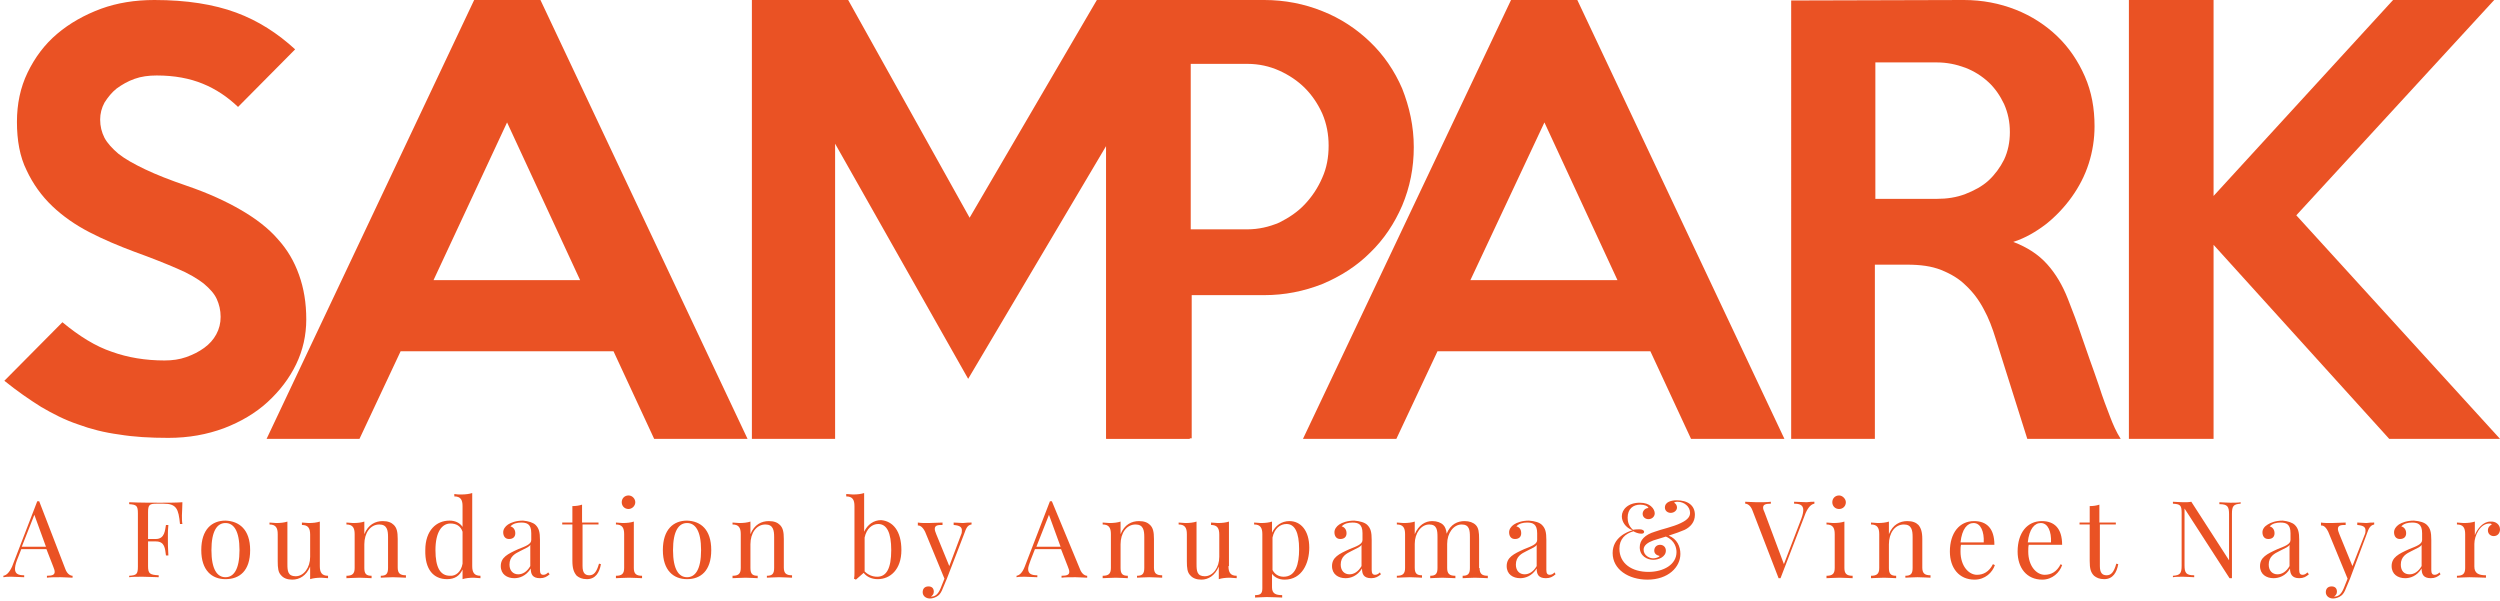<?xml version="1.0" encoding="utf-8"?>
<!-- Generator: Adobe Illustrator 28.0.0, SVG Export Plug-In . SVG Version: 6.00 Build 0)  -->
<svg version="1.1" id="Layer_1" xmlns="http://www.w3.org/2000/svg" xmlns:xlink="http://www.w3.org/1999/xlink" x="0px" y="0px"
	 viewBox="0 0 516.7 124.2" style="enable-background:new 0 0 516.7 124.2;" xml:space="preserve">
<style type="text/css">
	.st0{fill:#EA5224;}
</style>
<g>
	<path class="st0" d="M63.3,66c0,3.3-0.7,6.4-2.1,9.3c-1.4,2.9-3.4,5.5-5.9,7.8c-2.5,2.3-5.6,4.1-9,5.4c-3.5,1.3-7.3,2-11.5,2
		c-3.8,0-7.2-0.2-10.2-0.7c-3-0.4-5.8-1.1-8.5-2.1c-2.7-0.9-5.2-2.2-7.6-3.6c-2.4-1.5-5-3.3-7.6-5.4l12-12.1c3.5,2.9,6.9,5,10.2,6.1
		c3.3,1.2,7,1.8,10.9,1.8c1.6,0,3.1-0.2,4.5-0.7c1.4-0.5,2.6-1.1,3.7-1.9c1.1-0.8,1.9-1.7,2.5-2.8c0.6-1.1,0.9-2.3,0.9-3.6
		c0-1.4-0.3-2.6-0.8-3.7c-0.5-1.1-1.4-2.1-2.7-3.2c-1.3-1-3.1-2.1-5.5-3.1c-2.3-1-5.3-2.2-8.9-3.5c-3.2-1.2-6.3-2.5-9.2-4
		c-2.9-1.5-5.5-3.3-7.7-5.4c-2.2-2.1-4-4.6-5.3-7.4c-1.4-2.8-2-6.2-2-10c0-3.7,0.7-7.1,2.2-10.2c1.5-3.1,3.5-5.8,6.1-8
		c2.6-2.2,5.6-3.9,9.1-5.2C24.2,0.6,27.9,0,31.9,0c6.7,0,12.3,0.9,16.9,2.6c4.6,1.7,8.6,4.3,12.2,7.6L49.2,22.1
		c-2.2-2.1-4.6-3.7-7.3-4.8c-2.7-1.1-5.8-1.7-9.5-1.7c-1.7,0-3.2,0.2-4.6,0.7c-1.4,0.5-2.6,1.2-3.7,2c-1,0.8-1.8,1.8-2.5,2.9
		c-0.6,1.1-0.9,2.3-0.9,3.5c0,1.4,0.3,2.6,0.9,3.8c0.6,1.1,1.6,2.2,2.9,3.3c1.4,1.1,3.2,2.1,5.5,3.2c2.3,1.1,5.1,2.2,8.6,3.4
		c4.4,1.5,8.1,3.2,11.2,5c3.1,1.8,5.7,3.8,7.6,6c2,2.2,3.4,4.6,4.4,7.4C62.8,59.6,63.3,62.6,63.3,66"/>
	<path class="st0" d="M154.5,90.7h-19.3l-8.4-18.1h-44l-8.5,18.1H55.1L98,0h13.7L154.5,90.7z M119.9,57.9l-15.1-32.6L89.6,57.9
		H119.9z"/>
	<polygon class="st0" points="245.9,90.7 228.6,90.7 228.6,30.2 200.1,78.3 172.6,29.7 172.6,90.7 155.4,90.7 155.4,0 175.3,0 
		200.4,45 226.7,0 245.9,0 	"/>
	<path class="st0" d="M292.2,30.4c0,4.3-0.8,8.3-2.4,12.1c-1.6,3.7-3.8,7-6.6,9.7c-2.8,2.8-6.1,4.9-9.9,6.5c-3.8,1.5-7.8,2.3-12,2.3
		h-15v29.6h-17.6V0h32.6c4.2,0,8.3,0.8,12,2.3c3.8,1.5,7.1,3.7,9.9,6.4c2.8,2.7,5,5.9,6.6,9.6C291.3,22.1,292.2,26.1,292.2,30.4
		 M274.6,30.1c0-2.3-0.4-4.5-1.3-6.6c-0.9-2-2.1-3.8-3.6-5.3c-1.5-1.5-3.3-2.7-5.3-3.6c-2-0.9-4.2-1.4-6.6-1.4h-11.7v34.2h11.7
		c2.3,0,4.5-0.5,6.6-1.4c2-1,3.8-2.2,5.3-3.8c1.5-1.6,2.7-3.4,3.6-5.5C274.2,34.7,274.6,32.5,274.6,30.1"/>
	<path class="st0" d="M368.8,90.7h-19.3l-8.4-18.1h-44l-8.5,18.1h-19.3L312.3,0H326L368.8,90.7z M334.3,57.9l-15.1-32.6l-15.3,32.6
		H334.3z"/>
	<path class="st0" d="M438.3,90.7h-19.3l-6.5-20.6c-0.7-2.3-1.5-4.4-2.5-6.2c-1-1.9-2.2-3.5-3.7-4.9c-1.4-1.4-3.1-2.4-5.1-3.2
		c-2-0.8-4.3-1.1-7.1-1.1h-6.6v36h-17.3V0.1L405.9,0c3.8,0,7.4,0.7,10.7,2c3.3,1.3,6.2,3.2,8.6,5.5c2.4,2.3,4.3,5.1,5.7,8.3
		c1.4,3.2,2,6.6,2,10.3c0,2.6-0.4,5.2-1.2,7.7c-0.8,2.5-2,4.8-3.5,6.9c-1.5,2.1-3.3,4-5.3,5.6c-2.1,1.6-4.3,2.9-6.8,3.7
		c2.9,1.1,5.2,2.6,7,4.6c1.8,2,3.2,4.4,4.3,7.2c0.5,1.3,1,2.6,1.5,3.9c0.5,1.3,0.9,2.6,1.4,4c0.5,1.4,1,2.9,1.6,4.6
		c0.6,1.6,1.2,3.4,1.9,5.4c0.8,2.5,1.6,4.6,2.3,6.4C436.7,87.7,437.4,89.3,438.3,90.7 M415.4,27.3c0-2.1-0.4-4-1.2-5.8
		c-0.8-1.7-1.9-3.3-3.2-4.5c-1.4-1.3-3-2.3-4.8-3c-1.9-0.7-3.8-1.1-5.9-1.1h-12.7v28.2h12.7c2.1,0,4.1-0.3,5.9-1
		c1.8-0.7,3.5-1.6,4.8-2.8c1.3-1.2,2.4-2.7,3.2-4.3C415,31.3,415.4,29.4,415.4,27.3"/>
	<polygon class="st0" points="516.7,90.7 493.8,90.7 457.5,50.6 457.5,90.7 440,90.7 440,0 457.5,0 457.5,40.5 494.6,0 515.5,0 
		474.6,44.5 	"/>
	<path class="st0" d="M13.5,117.6c0.4,1.1,1.1,1.4,1.5,1.4v0.4c-0.6,0-1.5-0.1-2.4-0.1c-1.2,0-2.2,0-2.9,0.1V119
		c1.1,0,1.6-0.2,1.6-0.8c0-0.3-0.1-0.6-0.3-1.1l-1.4-3.6H4.4l-0.9,2.3c-0.3,0.8-0.4,1.4-0.4,1.8c0,1,0.7,1.3,1.9,1.3v0.4
		c-0.8,0-1.8-0.1-2.6-0.1c-0.8,0-1.2,0-1.7,0.1V119c0.6-0.1,1.2-0.6,1.8-1.9l5.2-13.5h0.4L13.5,117.6z M7.1,106.4L4.5,113h5
		L7.1,106.4z"/>
	<path class="st0" d="M37.6,106.5c0,0.7,0,1.3,0.1,1.8h-0.5c-0.3-3.1-0.7-4.2-3.4-4.2h-1.4c-1.5,0-1.8,0.2-1.8,1.8v5.5h1.6
		c1.9,0,1.9-1.9,2.1-2.9h0.5c-0.1,0.9-0.1,1.6-0.1,2.1c0,0.4,0,0.7,0,1c0,0.7,0,1.5,0.1,3.2h-0.5c-0.2-1.4-0.2-2.9-2.1-2.9h-1.6v5.1
		c0,1.6,0.4,1.8,2.2,1.9v0.4c-0.8,0-2.1-0.1-3.3-0.1c-1.2,0-2.2,0-2.8,0.1V119c1.5-0.1,1.8-0.3,1.8-1.9v-11c0-1.6-0.3-1.8-1.8-1.9
		v-0.4c2.2,0.1,5.1,0.1,6.4,0.1c1.4,0,3.3,0,4.6-0.1C37.7,104.8,37.6,106,37.6,106.5"/>
	<path class="st0" d="M51.7,113.7c0,4.3-2.2,6-5.1,6c-2.8,0-5-1.8-5-6c0-4.3,2.2-6.1,5-6.1C49.4,107.7,51.7,109.4,51.7,113.7
		 M43.7,113.7c0,4,1.2,5.6,2.9,5.6c1.7,0,2.9-1.6,2.9-5.6c0-4-1.2-5.6-2.9-5.6C44.9,108.1,43.7,109.7,43.7,113.7"/>
	<path class="st0" d="M66.1,117c0,1.3,0.4,2,1.7,2v0.5c-0.5,0-0.9-0.1-1.4-0.1c-0.9,0-1.7,0.1-2.3,0.3v-2.6
		c-0.8,1.9-2.2,2.7-3.7,2.7c-1,0-1.8-0.3-2.3-0.9c-0.6-0.6-0.7-1.5-0.7-2.9v-5.6c0-1.3-0.4-2-1.7-2V108c0.5,0,0.9,0.1,1.4,0.1
		c0.9,0,1.7-0.1,2.3-0.3v8.8c0,1.4,0.1,2.5,1.7,2.5c1.7,0,3-1.8,3-4v-4.6c0-1.3-0.4-2-1.7-2V108c0.5,0,0.9,0.1,1.4,0.1
		c0.9,0,1.7-0.1,2.3-0.3V117z"/>
	<path class="st0" d="M81.4,108.5c0.6,0.6,0.8,1.4,0.8,2.9v5.9c0,1.2,0.5,1.6,1.7,1.6v0.5c-0.5,0-1.7-0.1-2.7-0.1
		c-1,0-2,0.1-2.5,0.1V119c1.1,0,1.5-0.4,1.5-1.6v-6.4c0-1.4-0.2-2.6-1.8-2.6c-1.9,0-3.1,1.8-3.1,4.1v4.9c0,1.2,0.4,1.6,1.5,1.6v0.5
		c-0.5,0-1.5-0.1-2.5-0.1c-1,0-2.1,0.1-2.7,0.1V119c1.2,0,1.7-0.4,1.7-1.6v-7c0-1.3-0.4-2-1.7-2V108c0.5,0,0.9,0.1,1.4,0.1
		c0.9,0,1.7-0.1,2.3-0.3v2.6c0.8-2,2.3-2.7,3.8-2.7C80.2,107.7,80.9,108,81.4,108.5"/>
	<path class="st0" d="M97.6,117c0,1.3,0.4,2,1.7,2v0.5c-0.5,0-0.9-0.1-1.4-0.1c-0.9,0-1.7,0.1-2.3,0.3v-2c-0.6,1.3-1.6,2-3.2,2
		c-2.8,0-4.6-2-4.5-6c0-4.1,2.3-6.1,5-6.1c1.1,0,2.1,0.4,2.7,1.3v-4.3c0-1.3-0.4-2-1.7-2v-0.5c0.5,0.1,0.9,0.1,1.4,0.1
		c0.9,0,1.7-0.1,2.3-0.3V117z M95.6,116.5v-6.6c-0.4-1.2-1.3-1.7-2.5-1.7c-1.8,0-3.1,1.8-3.1,5.5c0,3.6,1,5.3,3,5.3
		C94.2,119.1,95.3,118.2,95.6,116.5"/>
	<path class="st0" d="M110.7,108.5c0.7,0.7,0.9,1.5,0.9,3.1v6.2c0,0.7,0.2,1,0.7,1c0.4,0,0.7-0.2,1-0.5l0.3,0.4
		c-0.6,0.5-1.1,0.8-2,0.8c-1.6,0-1.9-0.9-1.9-2c-1,1.6-2.4,2-3.4,2c-1.5,0-2.8-0.8-2.8-2.5c0-1.8,1.4-2.5,3.6-3.5
		c1.5-0.6,2.7-1,2.7-1.9v-1.4c0-1.9-0.9-2.2-2.1-2.2c-0.8,0-1.7,0.2-2.2,0.8c0.5,0.1,1,0.6,1,1.4c0,0.8-0.5,1.2-1.3,1.2
		c-0.8,0-1.2-0.6-1.2-1.4c0-0.6,0.4-1.2,1-1.6c0.6-0.4,1.7-0.8,3.1-0.8C109.2,107.7,110.2,108,110.7,108.5 M109.6,112.6
		c-0.2,0.4-0.7,0.6-2.1,1.3c-1,0.5-2.2,1.1-2.2,2.8c0,1.3,0.8,2,1.8,2c0.9,0,1.8-0.5,2.5-1.7V112.6z"/>
	<path class="st0" d="M123.7,108v0.4h-3.3v8.6c0,1.4,0.5,1.9,1.4,1.9c0.9,0,1.5-0.6,2-2.4l0.4,0.1c-0.3,1.7-1.1,3.1-2.9,3.1
		c-1,0-1.6-0.3-2.1-0.7c-0.6-0.7-0.9-1.5-0.9-3.1v-7.5h-2.1V108h2.1v-3.4c0.7,0,1.4-0.1,2-0.3v3.7H123.7z"/>
	<path class="st0" d="M131,117.4c0,1.2,0.5,1.6,1.7,1.6v0.5c-0.5,0-1.7-0.1-2.7-0.1c-1,0-2.2,0.1-2.7,0.1V119c1.2,0,1.7-0.4,1.7-1.6
		v-7c0-1.3-0.4-2-1.7-2V108c0.5,0,0.9,0.1,1.4,0.1c0.9,0,1.7-0.1,2.3-0.3V117.4z M131.3,103.8c0,0.8-0.7,1.4-1.4,1.4
		c-0.8,0-1.4-0.6-1.4-1.4c0-0.8,0.6-1.4,1.4-1.4C130.7,102.4,131.3,103.1,131.3,103.8"/>
	<path class="st0" d="M147,113.7c0,4.3-2.2,6-5,6c-2.8,0-5-1.8-5-6c0-4.3,2.2-6.1,5-6.1C144.8,107.7,147,109.4,147,113.7
		 M139.1,113.7c0,4,1.2,5.6,2.9,5.6c1.7,0,2.9-1.6,2.9-5.6c0-4-1.2-5.6-2.9-5.6C140.3,108.1,139.1,109.7,139.1,113.7"/>
	<path class="st0" d="M161.2,108.5c0.6,0.6,0.8,1.4,0.8,2.9v5.9c0,1.2,0.5,1.6,1.7,1.6v0.5c-0.5,0-1.7-0.1-2.7-0.1
		c-1,0-2,0.1-2.5,0.1V119c1.1,0,1.5-0.4,1.5-1.6v-6.4c0-1.4-0.2-2.6-1.8-2.6c-1.9,0-3.1,1.8-3.1,4.1v4.9c0,1.2,0.4,1.6,1.5,1.6v0.5
		c-0.5,0-1.5-0.1-2.5-0.1c-1,0-2.2,0.1-2.7,0.1V119c1.2,0,1.7-0.4,1.7-1.6v-7c0-1.3-0.4-2-1.7-2V108c0.5,0,0.9,0.1,1.4,0.1
		c0.9,0,1.7-0.1,2.3-0.3v2.6c0.8-2,2.3-2.7,3.8-2.7C160,107.7,160.7,108,161.2,108.5"/>
	<path class="st0" d="M186.3,113.7c0,4-2.3,6-4.9,6c-1.1,0-2.2-0.4-2.9-1.3l-1.6,1.4l-0.4-0.2c0.1-0.4,0.1-0.8,0.1-1.3v-13.7
		c0-1.3-0.4-2-1.7-2v-0.5c0.5,0,0.9,0.1,1.4,0.1c0.9,0,1.7-0.1,2.3-0.3v8c0.7-1.5,2-2.4,3.5-2.4
		C184.5,107.7,186.3,109.7,186.3,113.7 M184.2,113.7c0-3.6-0.9-5.4-2.7-5.4c-1.2,0-2.4,0.9-2.8,2.8v7c0.7,0.7,1.6,1.1,2.6,1.1
		C183.2,119.2,184.2,117.5,184.2,113.7"/>
	<path class="st0" d="M200.8,108v0.4c-0.6,0.1-1,0.4-1.4,1.6l-3.7,9.6l-0.8,1.9c-0.3,0.8-0.6,1.3-1,1.6c-0.5,0.4-1.2,0.6-1.7,0.6
		c-0.8,0-1.5-0.5-1.5-1.3c0-0.7,0.4-1.2,1.2-1.2c0.6,0,1.1,0.3,1.1,1.1c0,0.5-0.3,0.8-0.6,1c0,0,0.1,0,0.1,0c0.8,0,1.4-0.5,1.9-1.7
		l0.8-2l-4-9.7c-0.6-1.2-1.2-1.3-1.5-1.3V108c0.6,0.1,1.3,0.1,2.2,0.1c0.9,0,2-0.1,2.9-0.1v0.5c-0.8,0-1.6,0-1.6,0.8
		c0,0.3,0.1,0.6,0.3,1.1l2.7,6.6l2.4-6.4c0.2-0.4,0.2-0.7,0.2-1c0-0.7-0.5-1-1.7-1.1V108c0.8,0,1.2,0.1,1.9,0.1
		C199.8,108,200.4,108,200.8,108"/>
	<path class="st0" d="M223.2,117.6c0.4,1.1,1.1,1.4,1.5,1.4v0.4c-0.6,0-1.5-0.1-2.4-0.1c-1.1,0-2.2,0-2.9,0.1V119
		c1.1,0,1.6-0.2,1.6-0.8c0-0.3-0.1-0.6-0.3-1.1l-1.4-3.6h-5.4l-0.9,2.3c-0.3,0.8-0.5,1.4-0.5,1.8c0,1,0.7,1.3,1.9,1.3v0.4
		c-0.8,0-1.8-0.1-2.6-0.1c-0.7,0-1.2,0-1.7,0.1V119c0.6-0.1,1.2-0.6,1.7-1.9l5.2-13.5h0.4L223.2,117.6z M216.8,106.4l-2.6,6.6h5
		L216.8,106.4z"/>
	<path class="st0" d="M237.7,108.5c0.6,0.6,0.8,1.4,0.8,2.9v5.9c0,1.2,0.5,1.6,1.7,1.6v0.5c-0.5,0-1.7-0.1-2.7-0.1
		c-1,0-2,0.1-2.5,0.1V119c1.1,0,1.5-0.4,1.5-1.6v-6.4c0-1.4-0.2-2.6-1.8-2.6c-1.9,0-3.1,1.8-3.1,4.1v4.9c0,1.2,0.4,1.6,1.5,1.6v0.5
		c-0.5,0-1.5-0.1-2.5-0.1c-1,0-2.2,0.1-2.7,0.1V119c1.2,0,1.7-0.4,1.7-1.6v-7c0-1.3-0.4-2-1.7-2V108c0.5,0,0.9,0.1,1.4,0.1
		c0.9,0,1.7-0.1,2.3-0.3v2.6c0.8-2,2.3-2.7,3.8-2.7C236.5,107.7,237.2,108,237.7,108.5"/>
	<path class="st0" d="M253.9,117c0,1.3,0.4,2,1.7,2v0.5c-0.5,0-0.9-0.1-1.4-0.1c-0.9,0-1.7,0.1-2.3,0.3v-2.6
		c-0.8,1.9-2.2,2.7-3.6,2.7c-1,0-1.8-0.3-2.3-0.9c-0.6-0.6-0.7-1.5-0.7-2.9v-5.6c0-1.3-0.4-2-1.7-2V108c0.5,0,0.9,0.1,1.4,0.1
		c0.9,0,1.7-0.1,2.3-0.3v8.8c0,1.4,0.1,2.5,1.7,2.5c1.7,0,3-1.8,3-4v-4.6c0-1.3-0.4-2-1.7-2V108c0.5,0,0.9,0.1,1.4,0.1
		c0.9,0,1.7-0.1,2.3-0.3V117z"/>
	<path class="st0" d="M270.6,113.2c0,3.2-1.5,6.6-5.1,6.6c-1.2,0-2.1-0.5-2.6-1.2v2.8c0,1.3,0.8,1.6,2.1,1.6v0.5
		c-0.6,0-1.9-0.1-3.2-0.1c-0.9,0-1.9,0.1-2.4,0.1V123c1.1,0,1.5-0.3,1.5-1.4v-11.2c0-1.3-0.4-2-1.7-2V108c0.5,0,0.9,0.1,1.4,0.1
		c0.9,0,1.7-0.1,2.3-0.3v2.3c0.7-1.5,2-2.4,3.6-2.4C268.8,107.7,270.6,109.6,270.6,113.2 M268.5,113.5c0-3.5-0.9-5.2-2.6-5.2
		c-1.3,0-2.5,0.9-2.9,2.8v6.7c0.4,0.8,1.2,1.4,2.3,1.4C267.8,119.2,268.5,116.6,268.5,113.5"/>
	<path class="st0" d="M282.6,108.5c0.7,0.7,0.9,1.5,0.9,3.1v6.2c0,0.7,0.2,1,0.7,1c0.4,0,0.7-0.2,1-0.5l0.2,0.4
		c-0.6,0.5-1.1,0.8-2,0.8c-1.6,0-1.9-0.9-1.9-2c-1,1.6-2.4,2-3.4,2c-1.5,0-2.8-0.8-2.8-2.5c0-1.8,1.4-2.5,3.6-3.5
		c1.5-0.6,2.7-1,2.7-1.9v-1.4c0-1.9-0.9-2.2-2.1-2.2c-0.8,0-1.7,0.2-2.2,0.8c0.5,0.1,1,0.6,1,1.4c0,0.8-0.5,1.2-1.3,1.2
		c-0.8,0-1.2-0.6-1.2-1.4c0-0.6,0.4-1.2,1-1.6c0.6-0.4,1.7-0.8,3.1-0.8C281.1,107.7,282.1,108,282.6,108.5 M281.4,112.6
		c-0.2,0.4-0.7,0.6-2.1,1.3c-1,0.5-2.2,1.1-2.2,2.8c0,1.3,0.8,2,1.8,2c0.9,0,1.8-0.5,2.5-1.7V112.6z"/>
	<path class="st0" d="M305.8,117.4c0,1.2,0.5,1.6,1.7,1.6v0.5c-0.5,0-1.7-0.1-2.7-0.1c-1,0-2,0.1-2.5,0.1V119c1.1,0,1.5-0.4,1.5-1.6
		v-6.4c0-1.4-0.1-2.6-1.7-2.6c-1.7,0-3,1.8-3,4v5c0,1.2,0.5,1.6,1.7,1.6v0.5c-0.5,0-1.7-0.1-2.7-0.1c-1,0-2,0.1-2.5,0.1V119
		c1.1,0,1.5-0.4,1.5-1.6v-6.4c0-1.4-0.1-2.6-1.7-2.6c-1.7,0-3,1.8-3,4v4.9c0,1.2,0.4,1.6,1.5,1.6v0.5c-0.5,0-1.5-0.1-2.5-0.1
		c-1,0-2.2,0.1-2.7,0.1V119c1.2,0,1.7-0.4,1.7-1.6v-7c0-1.3-0.4-2-1.7-2V108c0.5,0,0.9,0.1,1.4,0.1c0.9,0,1.7-0.1,2.3-0.3v2.6
		c0.8-1.9,2.2-2.7,3.6-2.7c1,0,1.8,0.3,2.3,0.8c0.4,0.4,0.6,1,0.7,1.8c0.8-2,2.3-2.6,3.7-2.6c1,0,1.8,0.3,2.3,0.8
		c0.6,0.6,0.7,1.5,0.7,2.9V117.4z"/>
	<path class="st0" d="M318.7,108.5c0.7,0.7,0.9,1.5,0.9,3.1v6.2c0,0.7,0.2,1,0.7,1c0.4,0,0.7-0.2,1-0.5l0.2,0.4
		c-0.6,0.5-1.1,0.8-2,0.8c-1.6,0-1.9-0.9-1.9-2c-1,1.6-2.4,2-3.4,2c-1.5,0-2.8-0.8-2.8-2.5c0-1.8,1.4-2.5,3.6-3.5
		c1.5-0.6,2.7-1,2.7-1.9v-1.4c0-1.9-0.9-2.2-2.1-2.2c-0.8,0-1.7,0.2-2.2,0.8c0.6,0.1,1,0.6,1,1.4c0,0.8-0.5,1.2-1.3,1.2
		c-0.8,0-1.2-0.6-1.2-1.4c0-0.6,0.4-1.2,1-1.6c0.6-0.4,1.7-0.8,3.1-0.8C317.3,107.7,318.2,108,318.7,108.5 M317.6,112.6
		c-0.2,0.4-0.7,0.6-2.1,1.3c-1,0.5-2.2,1.1-2.2,2.8c0,1.3,0.8,2,1.8,2c0.9,0,1.8-0.5,2.5-1.7V112.6z"/>
	<path class="st0" d="M350.3,106.4c0,1.5-0.9,2.5-2.1,3.1c-0.7,0.3-2,0.8-3.3,1.2c1.7,0.7,2.4,2.2,2.4,3.8c0,2.7-2.5,5.3-6.8,5.3
		c-3.9,0-7.2-2.1-7.2-5.5c0-3.2,3-4.4,4.1-4.7c-1.5-0.6-2.2-1.8-2.2-2.9c0-1.4,1.3-2.8,3.7-2.8c1.1,0,1.8,0.3,2.3,0.7
		c0.6,0.5,0.8,1.1,0.8,1.5c0,0.7-0.6,1.2-1.3,1.2c-0.6,0-1.2-0.4-1.2-1.1c0-0.6,0.5-1.2,1.2-1.2c-0.1-0.4-0.8-0.7-1.7-0.7
		c-1.5,0-2.6,0.9-2.6,2.7c0,0.8,0.2,1.7,1.1,2.5c0.5-0.1,1.1-0.1,1.4-0.1c0.5,0,0.9,0.2,0.9,0.5c0,0.3-0.2,0.4-0.6,0.4
		c-0.6,0-1.3-0.3-1.6-0.5c-1.7,0.5-2.9,1.6-2.9,3.6c0,3.1,2.6,4.8,6,4.8c3.1,0,5.8-1.5,5.8-4.1c0-0.8-0.3-2.4-2.2-3.2
		c-1,0.3-2,0.6-2.6,0.8c-1.1,0.4-2,1-2,1.9c0,1.2,1.2,1.8,2,1.8c0.4,0,1.2-0.2,1.3-0.5c-0.5-0.1-1.1-0.4-1.1-1.1
		c0-0.7,0.5-1.2,1.2-1.2c0.7,0,1.2,0.5,1.2,1.2c0,1.3-1.5,1.9-2.6,1.9c-1.3,0-2.8-0.8-2.8-2.6c0-1.5,1.1-2.6,3.1-3.2
		c1.3-0.5,3.8-1,5.4-1.8c1.5-0.7,1.9-1.4,1.9-2.1c0-1.3-1.2-2.3-2.6-2.3c-0.4,0-0.6,0.1-0.7,0.2c0.4,0.2,0.6,0.6,0.6,1
		c0,0.6-0.6,1.1-1.3,1.1c-0.6,0-1.2-0.4-1.2-1.1c0-1.2,1.4-1.5,2.4-1.5C348.9,103.4,350.3,104.5,350.3,106.4"/>
	<path class="st0" d="M375,103.7v0.4c-0.6,0.1-1.2,0.6-1.8,1.9l-5.2,13.5h-0.2h-0.2l-5.4-14c-0.4-1.1-1.1-1.4-1.5-1.4v-0.4
		c0.6,0,1.5,0.1,2.4,0.1c1.2,0,2.2,0,2.9-0.1v0.4c-1.1,0-1.6,0.2-1.6,0.8c0,0.3,0.1,0.6,0.3,1l4,10.7l3.6-9.4
		c0.3-0.8,0.4-1.4,0.4-1.8c0-1-0.7-1.3-1.9-1.3v-0.4c0.9,0,1.8,0.1,2.6,0.1C374.1,103.7,374.6,103.7,375,103.7"/>
	<path class="st0" d="M381.2,117.4c0,1.2,0.5,1.6,1.7,1.6v0.5c-0.5,0-1.7-0.1-2.7-0.1c-1,0-2.2,0.1-2.7,0.1V119
		c1.2,0,1.7-0.4,1.7-1.6v-7c0-1.3-0.4-2-1.7-2V108c0.5,0,0.9,0.1,1.4,0.1c0.9,0,1.7-0.1,2.3-0.3V117.4z M381.5,103.8
		c0,0.8-0.6,1.4-1.4,1.4c-0.8,0-1.4-0.6-1.4-1.4c0-0.8,0.6-1.4,1.4-1.4C380.8,102.4,381.5,103.1,381.5,103.8"/>
	<path class="st0" d="M396.5,108.5c0.5,0.6,0.8,1.4,0.8,2.9v5.9c0,1.2,0.5,1.6,1.7,1.6v0.5c-0.5,0-1.7-0.1-2.7-0.1
		c-1,0-2,0.1-2.5,0.1V119c1.1,0,1.5-0.4,1.5-1.6v-6.4c0-1.4-0.2-2.6-1.8-2.6c-1.9,0-3.1,1.8-3.1,4.1v4.9c0,1.2,0.4,1.6,1.5,1.6v0.5
		c-0.5,0-1.5-0.1-2.5-0.1c-1,0-2.2,0.1-2.7,0.1V119c1.2,0,1.7-0.4,1.7-1.6v-7c0-1.3-0.4-2-1.7-2V108c0.5,0,0.9,0.1,1.4,0.1
		c0.9,0,1.7-0.1,2.3-0.3v2.6c0.8-2,2.3-2.7,3.8-2.7C395.3,107.7,396,108,396.5,108.5"/>
	<path class="st0" d="M412.3,116.8c-0.5,1.5-2,3-4.2,3c-3.2,0-5.1-2.4-5.1-5.8c0-3.9,2-6.3,5-6.3c2.6,0,4.2,1.5,4.2,4.9h-6.9
		c-0.1,0.4-0.1,0.9-0.1,1.4c0,3,1.7,4.8,3.4,4.8c1.3,0,2.5-0.6,3.3-2.2L412.3,116.8z M405.2,112.1h4.8c0.1-2.2-0.6-4-2.1-4
		C406.6,108.1,405.5,109.3,405.2,112.1"/>
	<path class="st0" d="M426.2,116.8c-0.5,1.5-2,3-4.1,3c-3.2,0-5.1-2.4-5.1-5.8c0-3.9,2-6.3,5-6.3c2.6,0,4.2,1.5,4.2,4.9h-6.9
		c-0.1,0.4-0.1,0.9-0.1,1.4c0,3,1.7,4.8,3.4,4.8c1.3,0,2.5-0.6,3.3-2.2L426.2,116.8z M419.1,112.1h4.8c0.1-2.2-0.6-4-2.1-4
		C420.5,108.1,419.4,109.3,419.1,112.1"/>
	<path class="st0" d="M437.3,108v0.4H434v8.6c0,1.4,0.5,1.9,1.4,1.9c0.9,0,1.5-0.6,2-2.4l0.4,0.1c-0.3,1.7-1.1,3.1-2.9,3.1
		c-1,0-1.6-0.3-2.1-0.7c-0.7-0.7-0.9-1.5-0.9-3.1v-7.5h-2.1V108h2.1v-3.4c0.7,0,1.4-0.1,2-0.3v3.7H437.3z"/>
	<path class="st0" d="M463.1,104.1c-1.5,0.1-1.8,0.5-1.8,2.1v13.3h-0.5l-9.3-14.4v11.7c0,1.6,0.3,2.1,2,2.1v0.4
		c-0.5,0-1.5-0.1-2.3-0.1c-0.7,0-1.6,0-2.1,0.1V119c1.5-0.1,1.8-0.5,1.8-2.1V106c0-1.6-0.3-1.8-1.8-1.9v-0.4c0.5,0,1.3,0.1,2.1,0.1
		c0.7,0,1.2,0,1.7-0.1l7.8,12.1v-9.5c0-1.6-0.3-2.1-2-2.1v-0.4c0.5,0,1.5,0.1,2.3,0.1c0.7,0,1.6,0,2.1-0.1V104.1z"/>
	<path class="st0" d="M474.3,108.5c0.7,0.7,0.9,1.5,0.9,3.1v6.2c0,0.7,0.2,1,0.7,1c0.4,0,0.7-0.2,1-0.5l0.3,0.4
		c-0.6,0.5-1.1,0.8-2,0.8c-1.5,0-1.9-0.9-1.9-2c-0.9,1.6-2.4,2-3.4,2c-1.5,0-2.8-0.8-2.8-2.5c0-1.8,1.4-2.5,3.6-3.5
		c1.5-0.6,2.7-1,2.7-1.9v-1.4c0-1.9-0.9-2.2-2.1-2.2c-0.8,0-1.7,0.2-2.2,0.8c0.5,0.1,1,0.6,1,1.4c0,0.8-0.5,1.2-1.3,1.2
		c-0.8,0-1.2-0.6-1.2-1.4c0-0.6,0.4-1.2,1.1-1.6c0.6-0.4,1.7-0.8,3.1-0.8C472.8,107.7,473.8,108,474.3,108.5 M473.2,112.6
		c-0.2,0.4-0.7,0.6-2.1,1.3c-1,0.5-2.2,1.1-2.2,2.8c0,1.3,0.8,2,1.8,2c0.9,0,1.8-0.5,2.5-1.7V112.6z"/>
	<path class="st0" d="M490.7,108v0.4c-0.5,0.1-1,0.4-1.4,1.6l-3.6,9.6l-0.8,1.9c-0.3,0.8-0.6,1.3-1,1.6c-0.5,0.4-1.2,0.6-1.7,0.6
		c-0.8,0-1.5-0.5-1.5-1.3c0-0.7,0.4-1.2,1.2-1.2c0.6,0,1.1,0.3,1.1,1.1c0,0.5-0.3,0.8-0.6,1c0,0,0.1,0,0.1,0c0.8,0,1.4-0.5,1.9-1.7
		l0.8-2l-4-9.7c-0.6-1.2-1.1-1.3-1.5-1.3V108c0.6,0.1,1.3,0.1,2.2,0.1c0.9,0,2-0.1,2.9-0.1v0.5c-0.8,0-1.6,0-1.6,0.8
		c0,0.3,0.1,0.6,0.3,1.1l2.7,6.6l2.5-6.4c0.2-0.4,0.2-0.7,0.2-1c0-0.7-0.5-1-1.7-1.1V108c0.8,0,1.2,0.1,1.9,0.1
		C489.7,108,490.2,108,490.7,108"/>
	<path class="st0" d="M501.6,108.5c0.7,0.7,0.9,1.5,0.9,3.1v6.2c0,0.7,0.2,1,0.7,1c0.4,0,0.7-0.2,1-0.5l0.2,0.4
		c-0.6,0.5-1.1,0.8-2,0.8c-1.6,0-1.9-0.9-1.9-2c-1,1.6-2.4,2-3.4,2c-1.5,0-2.8-0.8-2.8-2.5c0-1.8,1.4-2.5,3.6-3.5
		c1.5-0.6,2.7-1,2.7-1.9v-1.4c0-1.9-0.9-2.2-2.1-2.2c-0.8,0-1.7,0.2-2.2,0.8c0.5,0.1,1,0.6,1,1.4c0,0.8-0.5,1.2-1.3,1.2
		c-0.8,0-1.2-0.6-1.2-1.4c0-0.6,0.4-1.2,1-1.6c0.6-0.4,1.7-0.8,3.1-0.8C500.2,107.7,501.1,108,501.6,108.5 M500.5,112.6
		c-0.2,0.4-0.7,0.6-2.1,1.3c-1,0.5-2.2,1.1-2.2,2.8c0,1.3,0.7,2,1.8,2c0.9,0,1.8-0.5,2.5-1.7V112.6z"/>
	<path class="st0" d="M516.7,109.4c0,0.8-0.5,1.4-1.3,1.4c-0.6,0-1.2-0.4-1.2-1.2c0-0.6,0.4-1,0.8-1.2c-0.1-0.2-0.3-0.2-0.5-0.2
		c-1.9,0-3.1,2.5-3.1,4.2v4.7c0,1.4,0.9,1.8,2.4,1.8v0.5c-0.7,0-2-0.1-3.4-0.1c-1,0-2.1,0.1-2.6,0.1V119c1.2,0,1.7-0.4,1.7-1.6v-7
		c0-1.3-0.4-2-1.7-2V108c0.5,0,0.9,0.1,1.4,0.1c0.9,0,1.7-0.1,2.3-0.3v2.8c0.5-1.3,1.7-2.8,3.2-2.8
		C515.9,107.7,516.7,108.5,516.7,109.4"/>
</g>
</svg>
